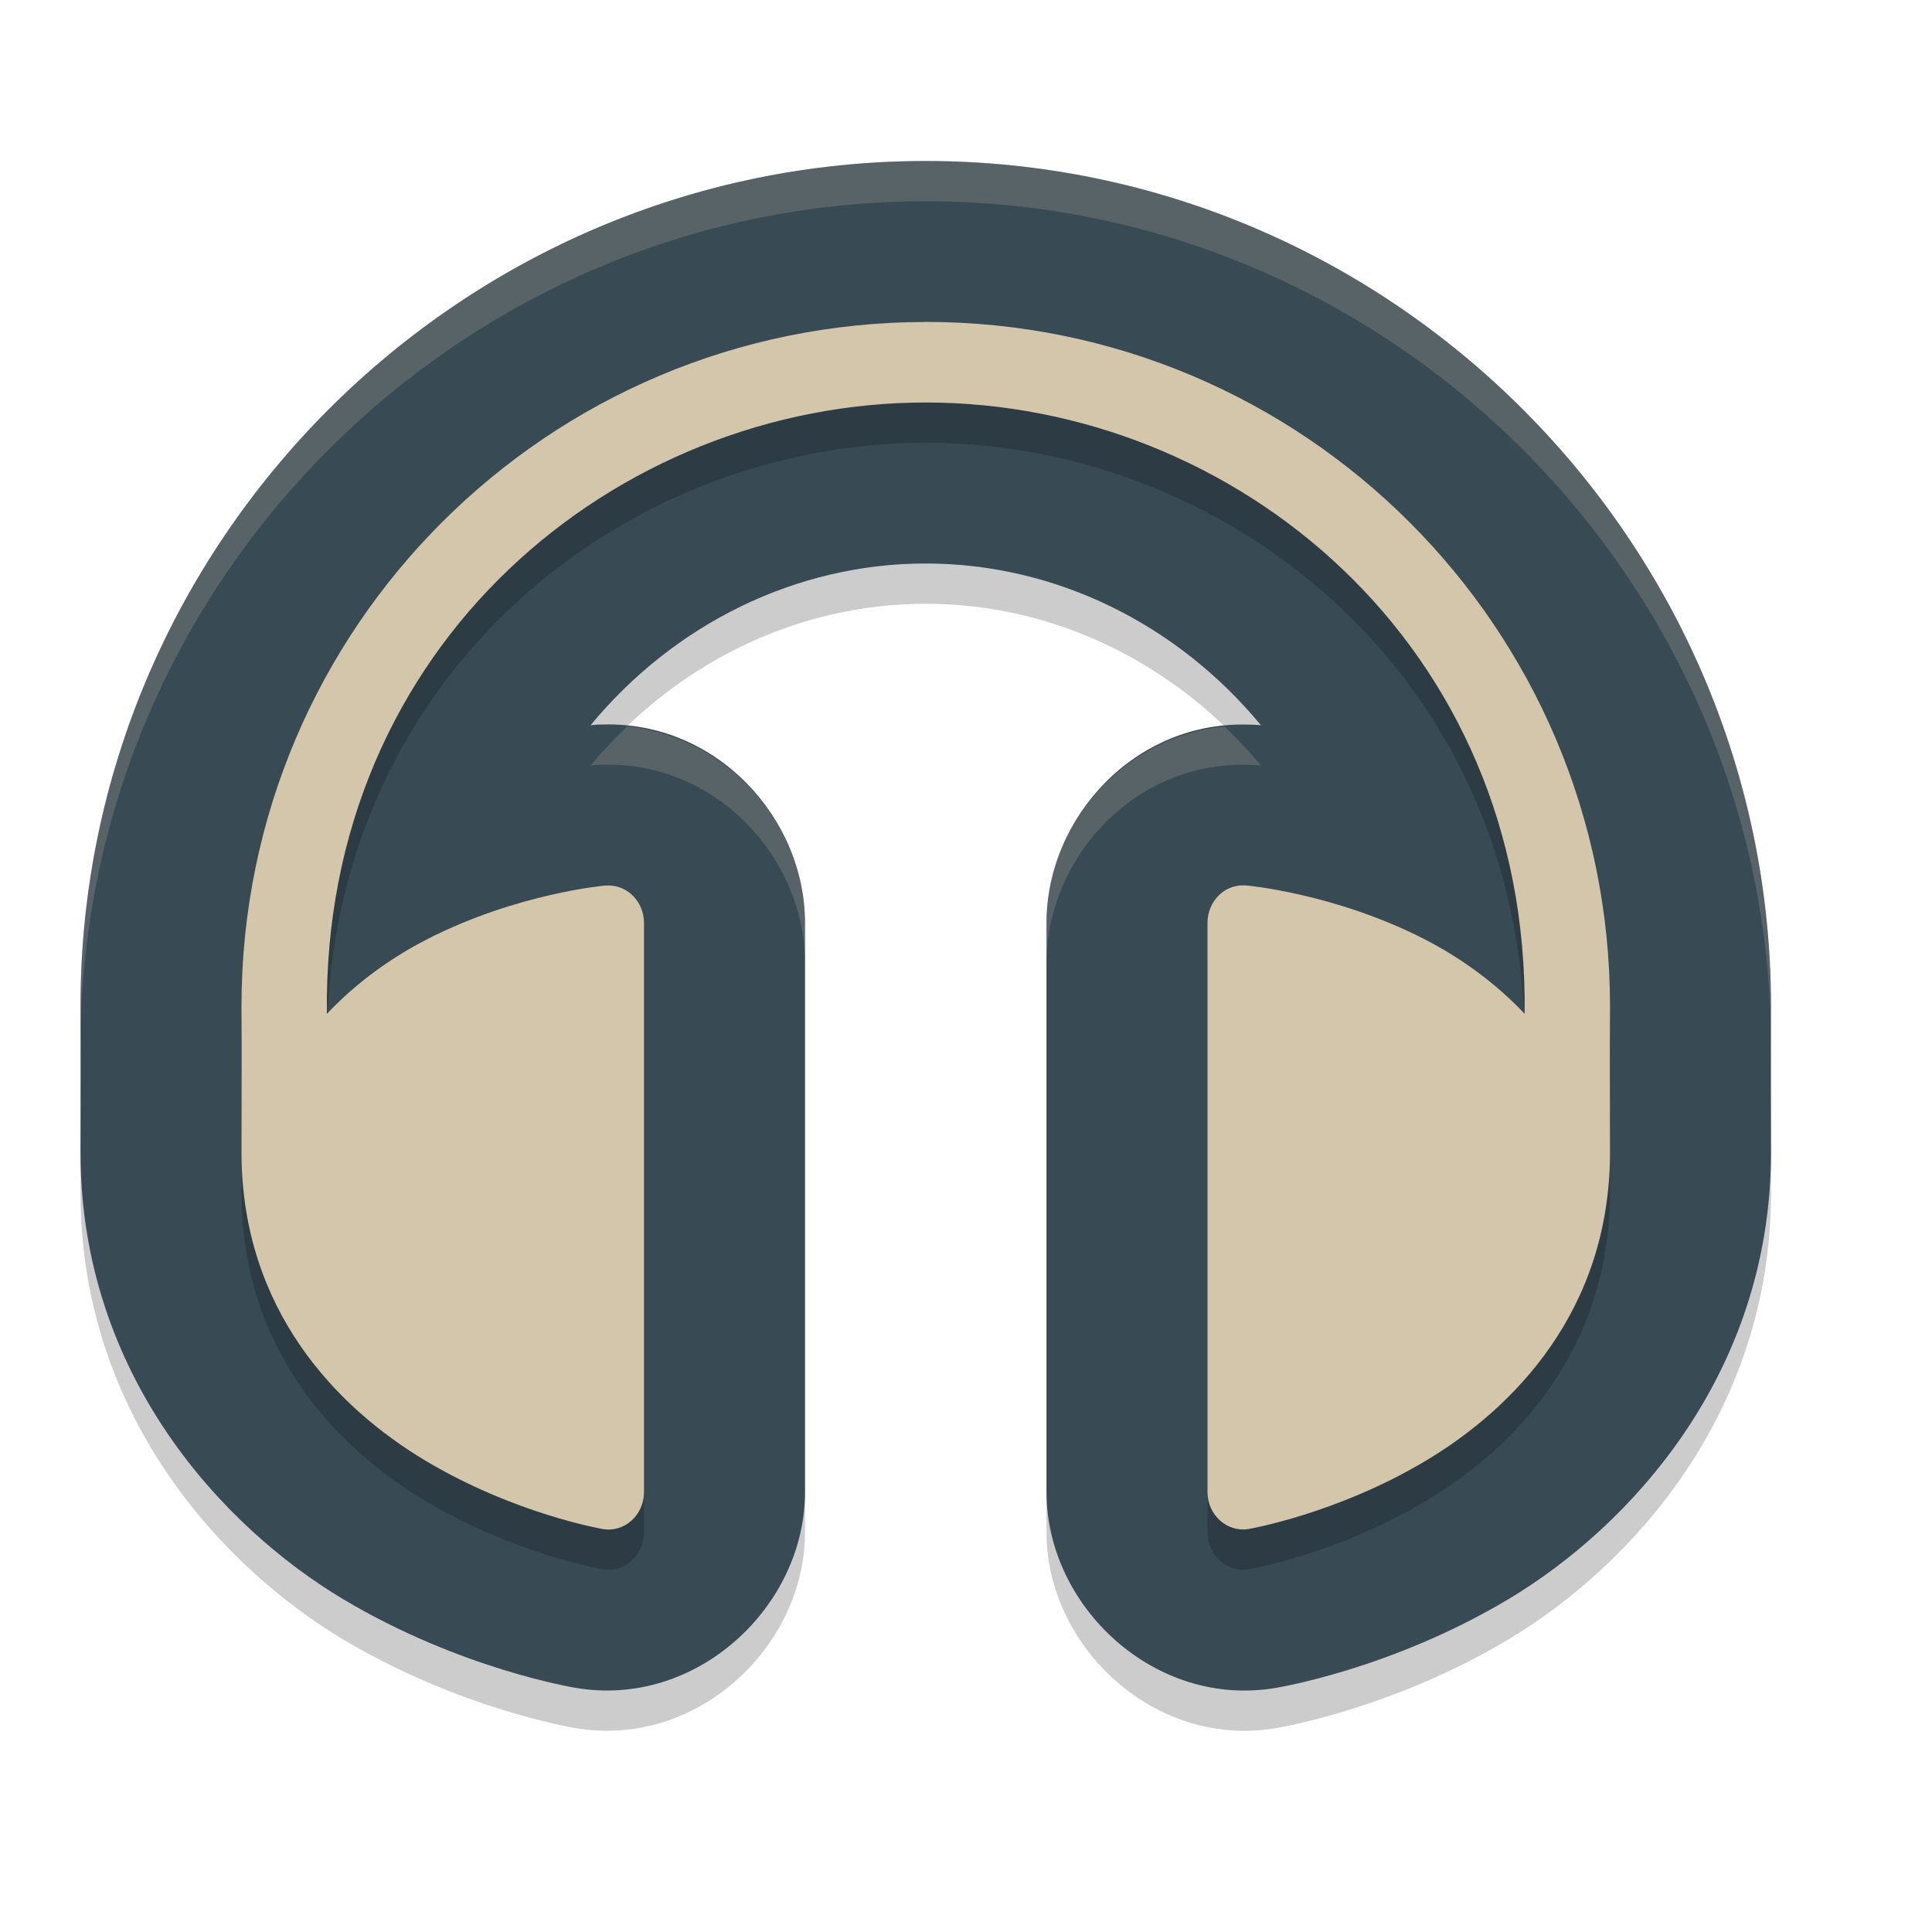 <svg xmlns="http://www.w3.org/2000/svg" width="24" height="24" version="1.1">
 <path style="opacity:0.2" d="m 11.5,2.5 c -5.775,0 -10.5,4.723 -10.5,10.499 l 0,0.006 0,0.006 c 0.004,0.584 0,1.249 0,1.822 l 0,0.004 0,0.004 c 0.011,2.743 1.764,4.629 3.262,5.524 1.461,0.873 2.885,1.101 2.887,1.102 l 0.002,0 C 8.654,21.724 10.001,20.456 10,19.034 l 0,-7.069 c 1.47e-4,-1.306 -1.103,-2.505 -2.51,-2.465 -0.005,9.14e-5 -0.01,-1.239e-4 -0.016,0 l -0.064,0.002 -0.062,0.006 -0.014,0.004 C 8.372,8.254 9.886,7.5 11.5,7.5 c 1.614,0 3.128,0.754 4.166,2.012 -6.2e-5,-4.6e-6 -0.014,-0.004 -0.014,-0.004 l -0.053,-0.004 -0.051,-0.002 c -0.005,-1.822e-4 -0.01,1.48e-4 -0.016,0 C 14.098,9.445 13,10.66 13,11.966 l 0,7.069 c -9.36e-4,1.422 1.347,2.691 2.852,2.432 0.002,-2.7e-4 1.426,-0.228 2.887,-1.102 C 20.236,19.47 21.989,17.584 22,14.841 l 0,-0.004 0,-0.004 c 0,-0.573 -0.004,-1.239 0,-1.822 l 0,-0.006 0,-0.006 C 22,7.223 17.275,2.5 11.5,2.5 Z"/>
 <path style="fill:#384b55" d="m 11.5,2 c -5.775,0 -10.5,4.723 -10.5,10.499 l 0,0.006 0,0.006 c 0.004,0.584 0,1.249 0,1.822 l 0,0.004 0,0.004 c 0.011,2.743 1.764,4.629 3.262,5.524 1.461,0.873 2.885,1.101 2.887,1.102 l 0.002,0 C 8.654,21.224 10.001,19.956 10,18.534 l 0,-7.069 c 1.47e-4,-1.306 -1.103,-2.505 -2.51,-2.465 -0.005,9.14e-5 -0.01,-1.239e-4 -0.016,0 l -0.064,0.002 -0.062,0.006 -0.014,0.004 C 8.372,7.754 9.886,7 11.5,7 c 1.614,0 3.128,0.754 4.166,2.012 -6.2e-5,-4.6e-6 -0.014,-0.004 -0.014,-0.004 l -0.053,-0.004 -0.051,-0.002 c -0.005,-1.822e-4 -0.01,1.48e-4 -0.016,0 C 14.098,8.945 13,10.16 13,11.466 l 0,7.069 c -9.36e-4,1.422 1.347,2.691 2.852,2.432 0.002,-2.7e-4 1.426,-0.228 2.887,-1.102 C 20.236,18.97 21.989,17.084 22,14.341 l 0,-0.004 0,-0.004 c 0,-0.573 -0.004,-1.239 0,-1.822 l 0,-0.006 0,-0.006 C 22,6.723 17.275,2 11.5,2 Z"/>
 <path style="opacity:0.2" d="m 11.5,4.501 c -4.694,0 -8.5,3.804 -8.5,8.498 0.004,0.601 0,1.269 0,1.834 0.008,1.939 1.181,3.154 2.287,3.814 1.106,0.661 2.199,0.848 2.199,0.848 C 7.755,19.541 8,19.323 8,19.035 l 0,-7.07 c 2.94e-5,-0.262 -0.205,-0.472 -0.453,-0.465 -0.008,-2e-4 -0.017,-2e-4 -0.025,0 0,0 -1.103,0.096 -2.221,0.67 -0.427,0.219 -0.863,0.525 -1.24,0.924 C 4,8.5 7.665,5.501 11.5,5.501 c 3.835,0 7.5,2.999 7.439,7.593 -0.377,-0.399 -0.813,-0.704 -1.24,-0.924 -1.117,-0.574 -2.221,-0.67 -2.221,-0.67 -0.009,-3e-4 -0.017,-3e-4 -0.025,0 -0.248,-0.01 -0.453,0.203 -0.453,0.465 l 0,7.07 c -1.89e-4,0.287 0.245,0.506 0.514,0.459 0,0 1.094,-0.187 2.199,-0.848 1.106,-0.661 2.28,-1.876 2.287,-3.814 0,-0.565 -0.004,-1.233 0,-1.834 0,-4.694 -3.806,-8.498 -8.5,-8.498 z"/>
 <path style="fill:#d3c6aa" d="m 11.5,4 c -4.694,0 -8.5,3.804 -8.5,8.498 0.004,0.601 0,1.269 0,1.834 0.008,1.939 1.181,3.154 2.287,3.814 1.106,0.661 2.199,0.848 2.199,0.848 C 7.755,19.041 8,18.823 8,18.535 l 0,-7.07 c 2.94e-5,-0.262 -0.205,-0.472 -0.453,-0.465 -0.008,-2e-4 -0.017,-2e-4 -0.025,0 0,0 -1.103,0.096 -2.221,0.67 -0.427,0.219 -0.863,0.525 -1.24,0.924 C 4,8 7.665,5 11.5,5 c 3.835,0 7.5,2.999 7.439,7.593 -0.377,-0.399 -0.813,-0.704 -1.24,-0.924 -1.117,-0.574 -2.221,-0.67 -2.221,-0.67 -0.009,-3e-4 -0.017,-3e-4 -0.025,0 -0.248,-0.01 -0.453,0.203 -0.453,0.465 l 0,7.07 c -1.89e-4,0.287 0.245,0.506 0.514,0.459 0,0 1.094,-0.187 2.199,-0.848 1.106,-0.661 2.28,-1.876 2.287,-3.814 0,-0.565 -0.004,-1.233 0,-1.834 0,-4.694 -3.806,-8.498 -8.5,-8.498 z"/>
 <path style="opacity:0.2;fill:#d3c6aa" d="M 11.5 2 C 5.725 2 1 6.722 1 12.498 L 1 12.504 L 1 12.51 C 1.001 12.666 1 12.833 1 12.998 C 1 7.222 5.725 2.5 11.5 2.5 C 17.275 2.5 22 7.223 22 12.998 C 22 12.833 21.999 12.666 22 12.51 L 22 12.504 L 22 12.498 C 22 6.723 17.275 2 11.5 2 z M 7.791 9.023 C 7.631 9.177 7.477 9.338 7.334 9.512 L 7.348 9.508 L 7.41 9.502 L 7.475 9.5 C 7.48 9.5 7.485 9.5 7.49 9.5 C 8.897 9.46 10 10.659 10 11.965 L 10 11.465 C 10 10.255 9.049 9.15 7.791 9.023 z M 15.211 9.025 C 13.939 9.147 13 10.26 13 11.465 L 13 11.965 C 13 10.659 14.098 9.444 15.533 9.502 C 15.538 9.502 15.544 9.502 15.549 9.502 L 15.6 9.504 L 15.652 9.508 C 15.652 9.508 15.666 9.512 15.666 9.512 C 15.523 9.339 15.371 9.179 15.211 9.025 z"/>
</svg>
